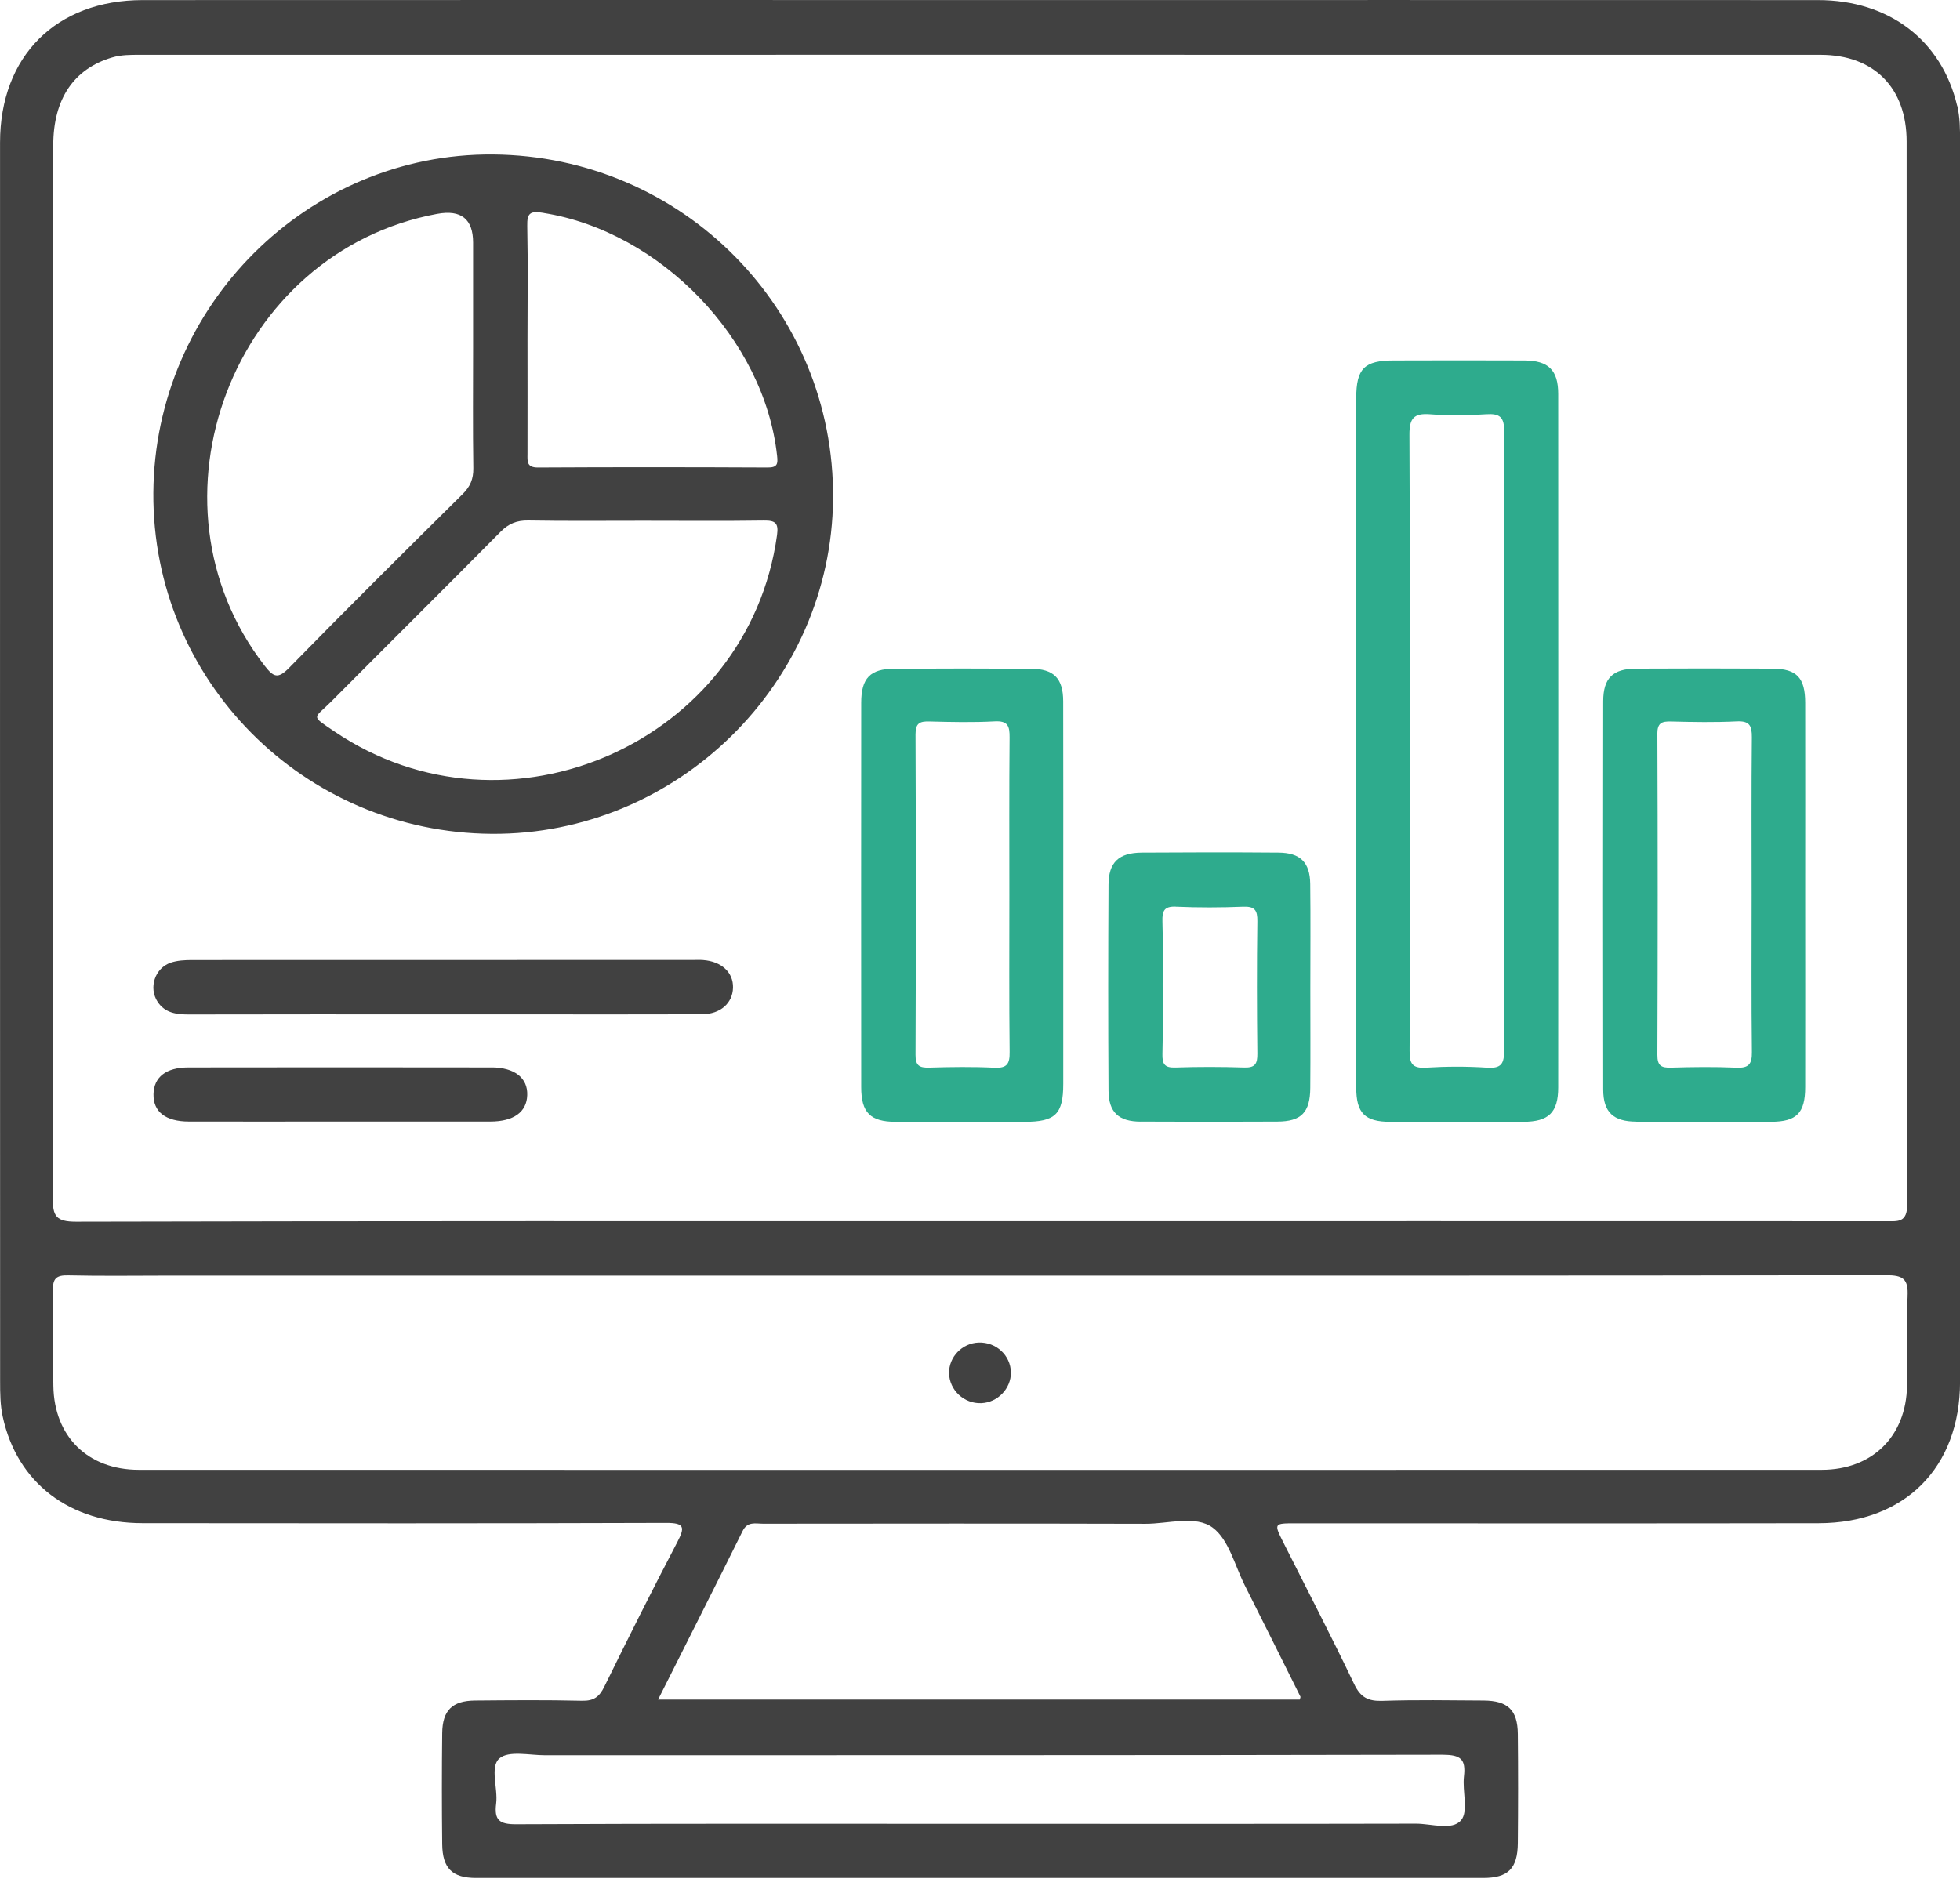 <svg width="88" height="85" viewBox="0 0 88 85" fill="none" xmlns="http://www.w3.org/2000/svg">
<g clip-path="url(#clip0_4180_23662)">
<path d="M87.871 4.746C87.177 1.814 84.819 0.004 81.619 0.004C69.098 -0.001 56.578 0.002 44.057 0.002C31.507 0.002 18.957 -0.003 6.407 0.004C2.522 0.006 0.005 2.521 0.002 6.397C-2.29382e-05 24.937 -2.29383e-05 43.478 0.005 62.021C0.005 62.552 0.009 63.097 0.121 63.613C0.766 66.596 3.126 68.397 6.4 68.4C14.232 68.409 22.064 68.414 29.899 68.388C30.739 68.385 30.758 68.583 30.41 69.249C29.287 71.397 28.2 73.565 27.132 75.744C26.908 76.201 26.661 76.386 26.135 76.375C24.534 76.337 22.93 76.351 21.329 76.365C20.306 76.375 19.866 76.803 19.854 77.831C19.835 79.491 19.835 81.154 19.854 82.815C19.866 83.895 20.301 84.331 21.374 84.331C36.446 84.335 51.518 84.335 66.59 84.331C67.718 84.331 68.139 83.905 68.148 82.76C68.163 81.128 68.165 79.496 68.148 77.866C68.136 76.791 67.701 76.375 66.616 76.365C65.103 76.356 63.59 76.329 62.077 76.379C61.434 76.401 61.087 76.232 60.797 75.623C59.779 73.486 58.687 71.388 57.623 69.273C57.19 68.409 57.192 68.407 58.163 68.407C65.995 68.407 73.827 68.416 81.662 68.402C85.519 68.395 88 65.904 88.002 62.054C88.007 43.483 88.005 24.911 88.002 6.34C88.002 5.807 88.002 5.276 87.876 4.748L87.871 4.746ZM2.391 6.528C2.391 4.446 3.314 3.09 5.034 2.581C5.443 2.459 5.855 2.462 6.267 2.462C31.424 2.462 56.581 2.457 81.738 2.462C84.134 2.462 85.604 3.939 85.604 6.359C85.611 22.259 85.599 38.158 85.633 54.058C85.633 54.922 85.219 54.841 84.667 54.841C71.108 54.836 57.552 54.839 43.993 54.839C30.434 54.839 16.937 54.829 3.409 54.862C2.524 54.862 2.365 54.617 2.367 53.787C2.393 38.035 2.386 22.282 2.389 6.532L2.391 6.528ZM64.784 78.801C65.581 78.801 65.819 78.999 65.729 79.77C65.65 80.441 65.941 81.342 65.598 81.742C65.194 82.216 64.268 81.892 63.571 81.894C57.045 81.909 50.521 81.901 43.995 81.901C37.055 81.901 30.113 81.887 23.173 81.92C22.419 81.925 22.183 81.728 22.276 80.997C22.366 80.3 21.981 79.339 22.426 78.961C22.845 78.604 23.772 78.823 24.477 78.823C37.914 78.818 51.349 78.828 64.787 78.799L64.784 78.801ZM58.387 76.192C58.396 76.213 58.375 76.249 58.358 76.322H29.547C30.836 73.755 32.102 71.257 33.344 68.749C33.563 68.309 33.924 68.424 34.26 68.424C39.982 68.419 45.706 68.412 51.428 68.428C52.453 68.431 53.678 68.033 54.449 68.602C55.172 69.14 55.439 70.301 55.891 71.198C56.728 72.858 57.556 74.526 58.387 76.192ZM85.647 58.227C85.571 59.556 85.642 60.896 85.621 62.231C85.588 64.496 84.062 66.004 81.788 66.004C56.605 66.009 31.419 66.009 6.236 66.004C3.947 66.004 2.431 64.512 2.396 62.24C2.372 60.817 2.417 59.392 2.377 57.969C2.362 57.42 2.517 57.258 3.069 57.273C4.58 57.308 6.095 57.284 7.606 57.284H44.093C57.618 57.284 71.146 57.291 84.672 57.265C85.442 57.265 85.69 57.425 85.645 58.227H85.647Z" fill="#414141"/>
<path d="M22.088 37.444C30.406 37.496 37.329 30.697 37.403 22.401C37.479 13.912 30.655 7.003 22.131 6.936C13.818 6.872 6.94 13.726 6.885 22.132C6.831 30.544 13.63 37.392 22.088 37.444ZM24.408 9.563C29.659 10.4 34.322 15.237 34.89 20.469C34.931 20.833 34.904 20.997 34.467 20.994C31.029 20.978 27.593 20.975 24.155 20.994C23.637 20.997 23.682 20.714 23.684 20.378C23.689 18.66 23.684 16.94 23.684 15.223C23.684 13.533 23.708 11.844 23.673 10.157C23.658 9.548 23.813 9.465 24.408 9.56V9.563ZM22.471 23.883C22.833 23.516 23.201 23.364 23.715 23.373C25.436 23.402 27.156 23.385 28.873 23.385C30.681 23.385 32.492 23.402 34.3 23.376C34.812 23.369 34.962 23.49 34.888 24.023C33.61 33.316 22.802 38.122 15.01 32.845C13.918 32.105 14.089 32.291 14.87 31.506C17.399 28.96 19.947 26.436 22.469 23.885L22.471 23.883ZM19.63 9.603C20.704 9.405 21.241 9.835 21.241 10.893C21.241 12.463 21.241 14.033 21.241 15.603C21.241 17.411 21.224 19.217 21.251 21.025C21.258 21.508 21.113 21.851 20.77 22.189C18.16 24.773 15.55 27.361 12.983 29.988C12.479 30.504 12.281 30.409 11.884 29.899C6.174 22.541 10.456 11.302 19.628 9.603H19.63Z" fill="#414141"/>
<path d="M62.431 50.376C64.418 50.383 66.404 50.38 68.393 50.376C69.528 50.373 69.961 49.962 69.961 48.834C69.966 38.454 69.966 28.073 69.961 17.693C69.961 16.618 69.521 16.192 68.443 16.187C66.485 16.178 64.527 16.182 62.572 16.187C61.258 16.187 60.892 16.551 60.892 17.872C60.892 23.003 60.892 28.133 60.892 33.265C60.892 38.454 60.892 43.645 60.892 48.834C60.892 49.992 61.277 50.373 62.431 50.378V50.376ZM64.211 18.604C65.036 18.669 65.874 18.661 66.7 18.604C67.344 18.559 67.544 18.721 67.537 19.413C67.501 24.067 67.518 28.721 67.518 33.374C67.518 38.028 67.506 42.562 67.532 47.157C67.535 47.758 67.418 47.989 66.769 47.946C65.853 47.885 64.929 47.889 64.013 47.946C63.388 47.984 63.283 47.735 63.288 47.183C63.309 44.04 63.297 40.899 63.297 37.757C63.297 31.68 63.312 25.604 63.281 19.527C63.276 18.788 63.476 18.547 64.211 18.604Z" fill="#2EAB8D"/>
<path d="M40.21 50.377C42.137 50.382 44.067 50.379 45.994 50.377C47.386 50.377 47.738 50.032 47.738 48.671C47.738 45.854 47.738 43.035 47.738 40.218C47.738 37.311 47.742 34.403 47.735 31.496C47.733 30.459 47.316 30.038 46.286 30.03C44.24 30.018 42.192 30.018 40.146 30.03C39.07 30.035 38.666 30.454 38.666 31.558C38.661 37.313 38.661 43.068 38.666 48.821C38.666 49.965 39.075 50.372 40.21 50.377ZM41.105 32.973C41.105 32.474 41.295 32.388 41.73 32.4C42.706 32.426 43.686 32.448 44.661 32.395C45.256 32.364 45.332 32.612 45.328 33.118C45.306 35.488 45.318 37.855 45.318 40.225C45.318 42.564 45.304 44.905 45.33 47.244C45.337 47.774 45.216 47.974 44.65 47.948C43.674 47.9 42.696 47.914 41.718 47.943C41.276 47.955 41.102 47.857 41.105 47.367C41.124 42.571 41.124 37.772 41.105 32.976V32.973Z" fill="#2EAB8D"/>
<path d="M73.468 50.375C75.486 50.383 77.503 50.383 79.518 50.375C80.665 50.371 81.048 49.985 81.05 48.822C81.055 45.945 81.05 43.069 81.05 40.19C81.05 37.314 81.055 34.437 81.05 31.559C81.048 30.433 80.67 30.034 79.585 30.026C77.539 30.015 75.49 30.015 73.444 30.026C72.412 30.034 71.984 30.452 71.981 31.487C71.972 37.3 71.972 43.114 71.981 48.926C71.981 49.945 72.436 50.366 73.466 50.368L73.468 50.375ZM74.41 32.967C74.41 32.46 74.608 32.389 75.038 32.401C76.016 32.427 76.996 32.444 77.972 32.396C78.55 32.368 78.659 32.587 78.655 33.11C78.631 35.48 78.645 37.852 78.645 40.221C78.645 42.591 78.629 44.903 78.657 47.244C78.664 47.789 78.514 47.97 77.96 47.946C76.984 47.903 76.004 47.915 75.026 47.944C74.589 47.956 74.41 47.865 74.413 47.37C74.432 42.569 74.432 37.771 74.413 32.969L74.41 32.967Z" fill="#2EAB8D"/>
<path d="M51.214 50.366C53.257 50.378 55.303 50.376 57.347 50.366C58.425 50.361 58.822 49.959 58.829 48.85C58.841 47.368 58.832 45.888 58.832 44.406C58.832 42.836 58.846 41.266 58.827 39.696C58.815 38.722 58.382 38.294 57.399 38.287C55.356 38.27 53.31 38.273 51.266 38.287C50.233 38.294 49.774 38.72 49.77 39.731C49.753 42.812 49.751 45.893 49.77 48.977C49.777 49.952 50.226 50.364 51.211 50.368L51.214 50.366ZM52.8 40.716C53.804 40.759 54.813 40.757 55.82 40.716C56.336 40.697 56.46 40.876 56.453 41.368C56.426 43.35 56.431 45.334 56.453 47.316C56.457 47.756 56.364 47.953 55.874 47.939C54.84 47.906 53.802 47.904 52.767 47.939C52.275 47.956 52.18 47.77 52.191 47.325C52.22 46.291 52.201 45.253 52.201 44.218C52.201 43.271 52.222 42.324 52.191 41.377C52.177 40.909 52.265 40.69 52.805 40.714L52.8 40.716Z" fill="#2EAB8D"/>
<path d="M31.569 43.112C31.422 43.1 31.272 43.108 31.124 43.108C23.625 43.108 16.126 43.108 8.624 43.112C8.303 43.112 7.963 43.129 7.663 43.231C6.947 43.479 6.664 44.366 7.078 44.989C7.413 45.496 7.93 45.556 8.489 45.556C12.253 45.546 16.019 45.551 19.783 45.551C20.761 45.551 21.738 45.551 22.716 45.551C25.65 45.551 28.585 45.558 31.519 45.546C32.347 45.541 32.892 45.047 32.911 44.357C32.93 43.669 32.399 43.174 31.567 43.112H31.569Z" fill="#414141"/>
<path d="M22.067 47.935C17.53 47.928 12.99 47.928 8.453 47.935C7.451 47.935 6.909 48.373 6.892 49.132C6.876 49.926 7.43 50.362 8.486 50.364C10.739 50.369 12.995 50.364 15.248 50.364C17.501 50.364 19.756 50.364 22.009 50.364C23.059 50.364 23.649 49.941 23.672 49.179C23.699 48.411 23.109 47.935 22.064 47.933L22.067 47.935Z" fill="#414141"/>
<path d="M43.938 60.29C43.198 60.316 42.599 60.937 42.611 61.665C42.623 62.426 43.286 63.045 44.059 63.012C44.792 62.983 45.397 62.355 45.387 61.632C45.377 60.868 44.723 60.261 43.938 60.29Z" fill="#414141"/>
</g>
<defs>
<clipPath id="clip0_4180_23662">
<rect width="88" height="84.331" fill="white"/>
</clipPath>
</defs>
</svg>
